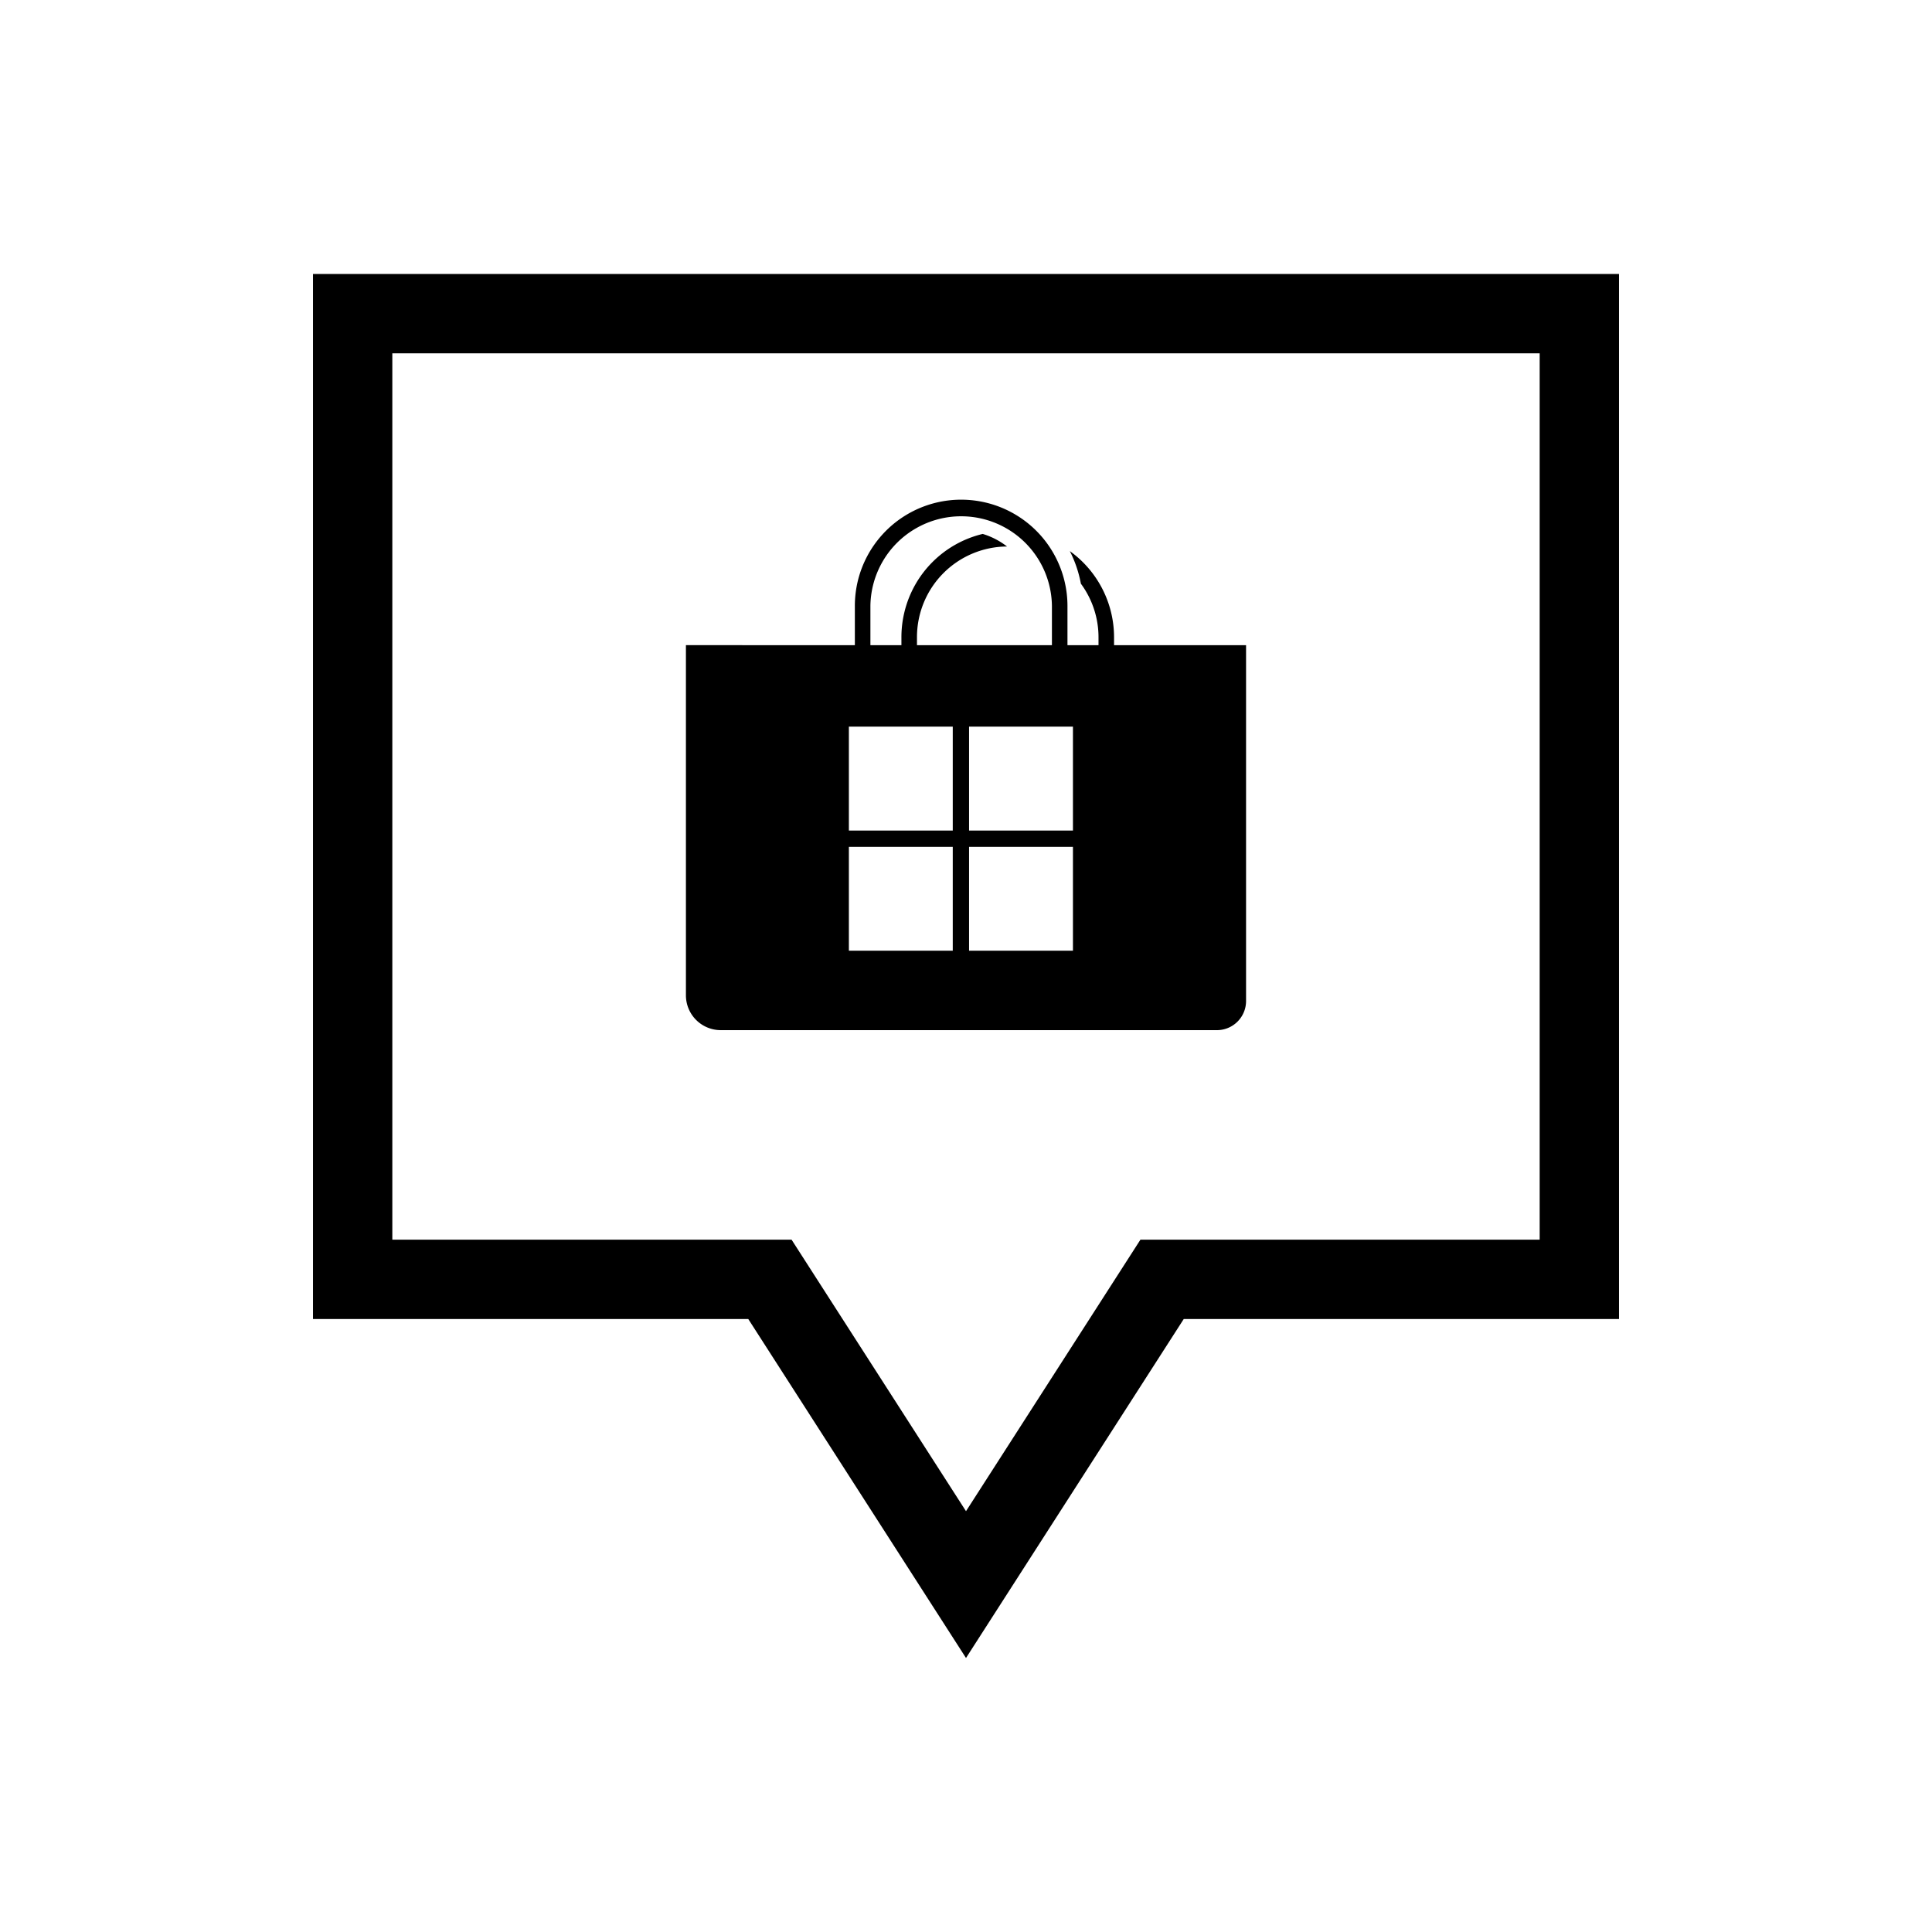 <svg id="Capa_1" data-name="Capa 1" xmlns="http://www.w3.org/2000/svg" viewBox="0 0 150 150"><title>icon</title><path d="M75,128.726,58.095,102.408H24.301V21.274H125.699v81.135H91.905ZM30.46,96.249H61.458L75,117.328,88.542,96.249h30.998V27.433H30.46Z"/><path d="M86.495,50.091v-.617a8.241,8.241,0,0,0-3.434-6.687,9.383,9.383,0,0,1,.859,2.532,7.001,7.001,0,0,1,1.368,4.155v.617H82.878V47.047A8.255,8.255,0,0,0,66.609,45.07v0a8.303,8.303,0,0,0-.238,1.976v3.044H53.255V77.277a2.704,2.704,0,0,0,2.703,2.703H94.481a2.263,2.263,0,0,0,2.263-2.263V50.091ZM67.578,47.047a7.047,7.047,0,0,1,14.093,0v3.044H71.194v-.617A7.035,7.035,0,0,1,78.186,42.43a5.824,5.824,0,0,0-1.889-.976,8.226,8.226,0,0,0-6.072,6.043h0a8.282,8.282,0,0,0-.239,1.977v.617H67.578Zm6.394,26.766h-8.065v-8.065h8.065Zm0-9.331h-8.065V56.417h8.065Zm9.331,9.331h-8.065v-8.065h8.065Zm0-9.331h-8.065V56.417h8.065Z"/></svg>